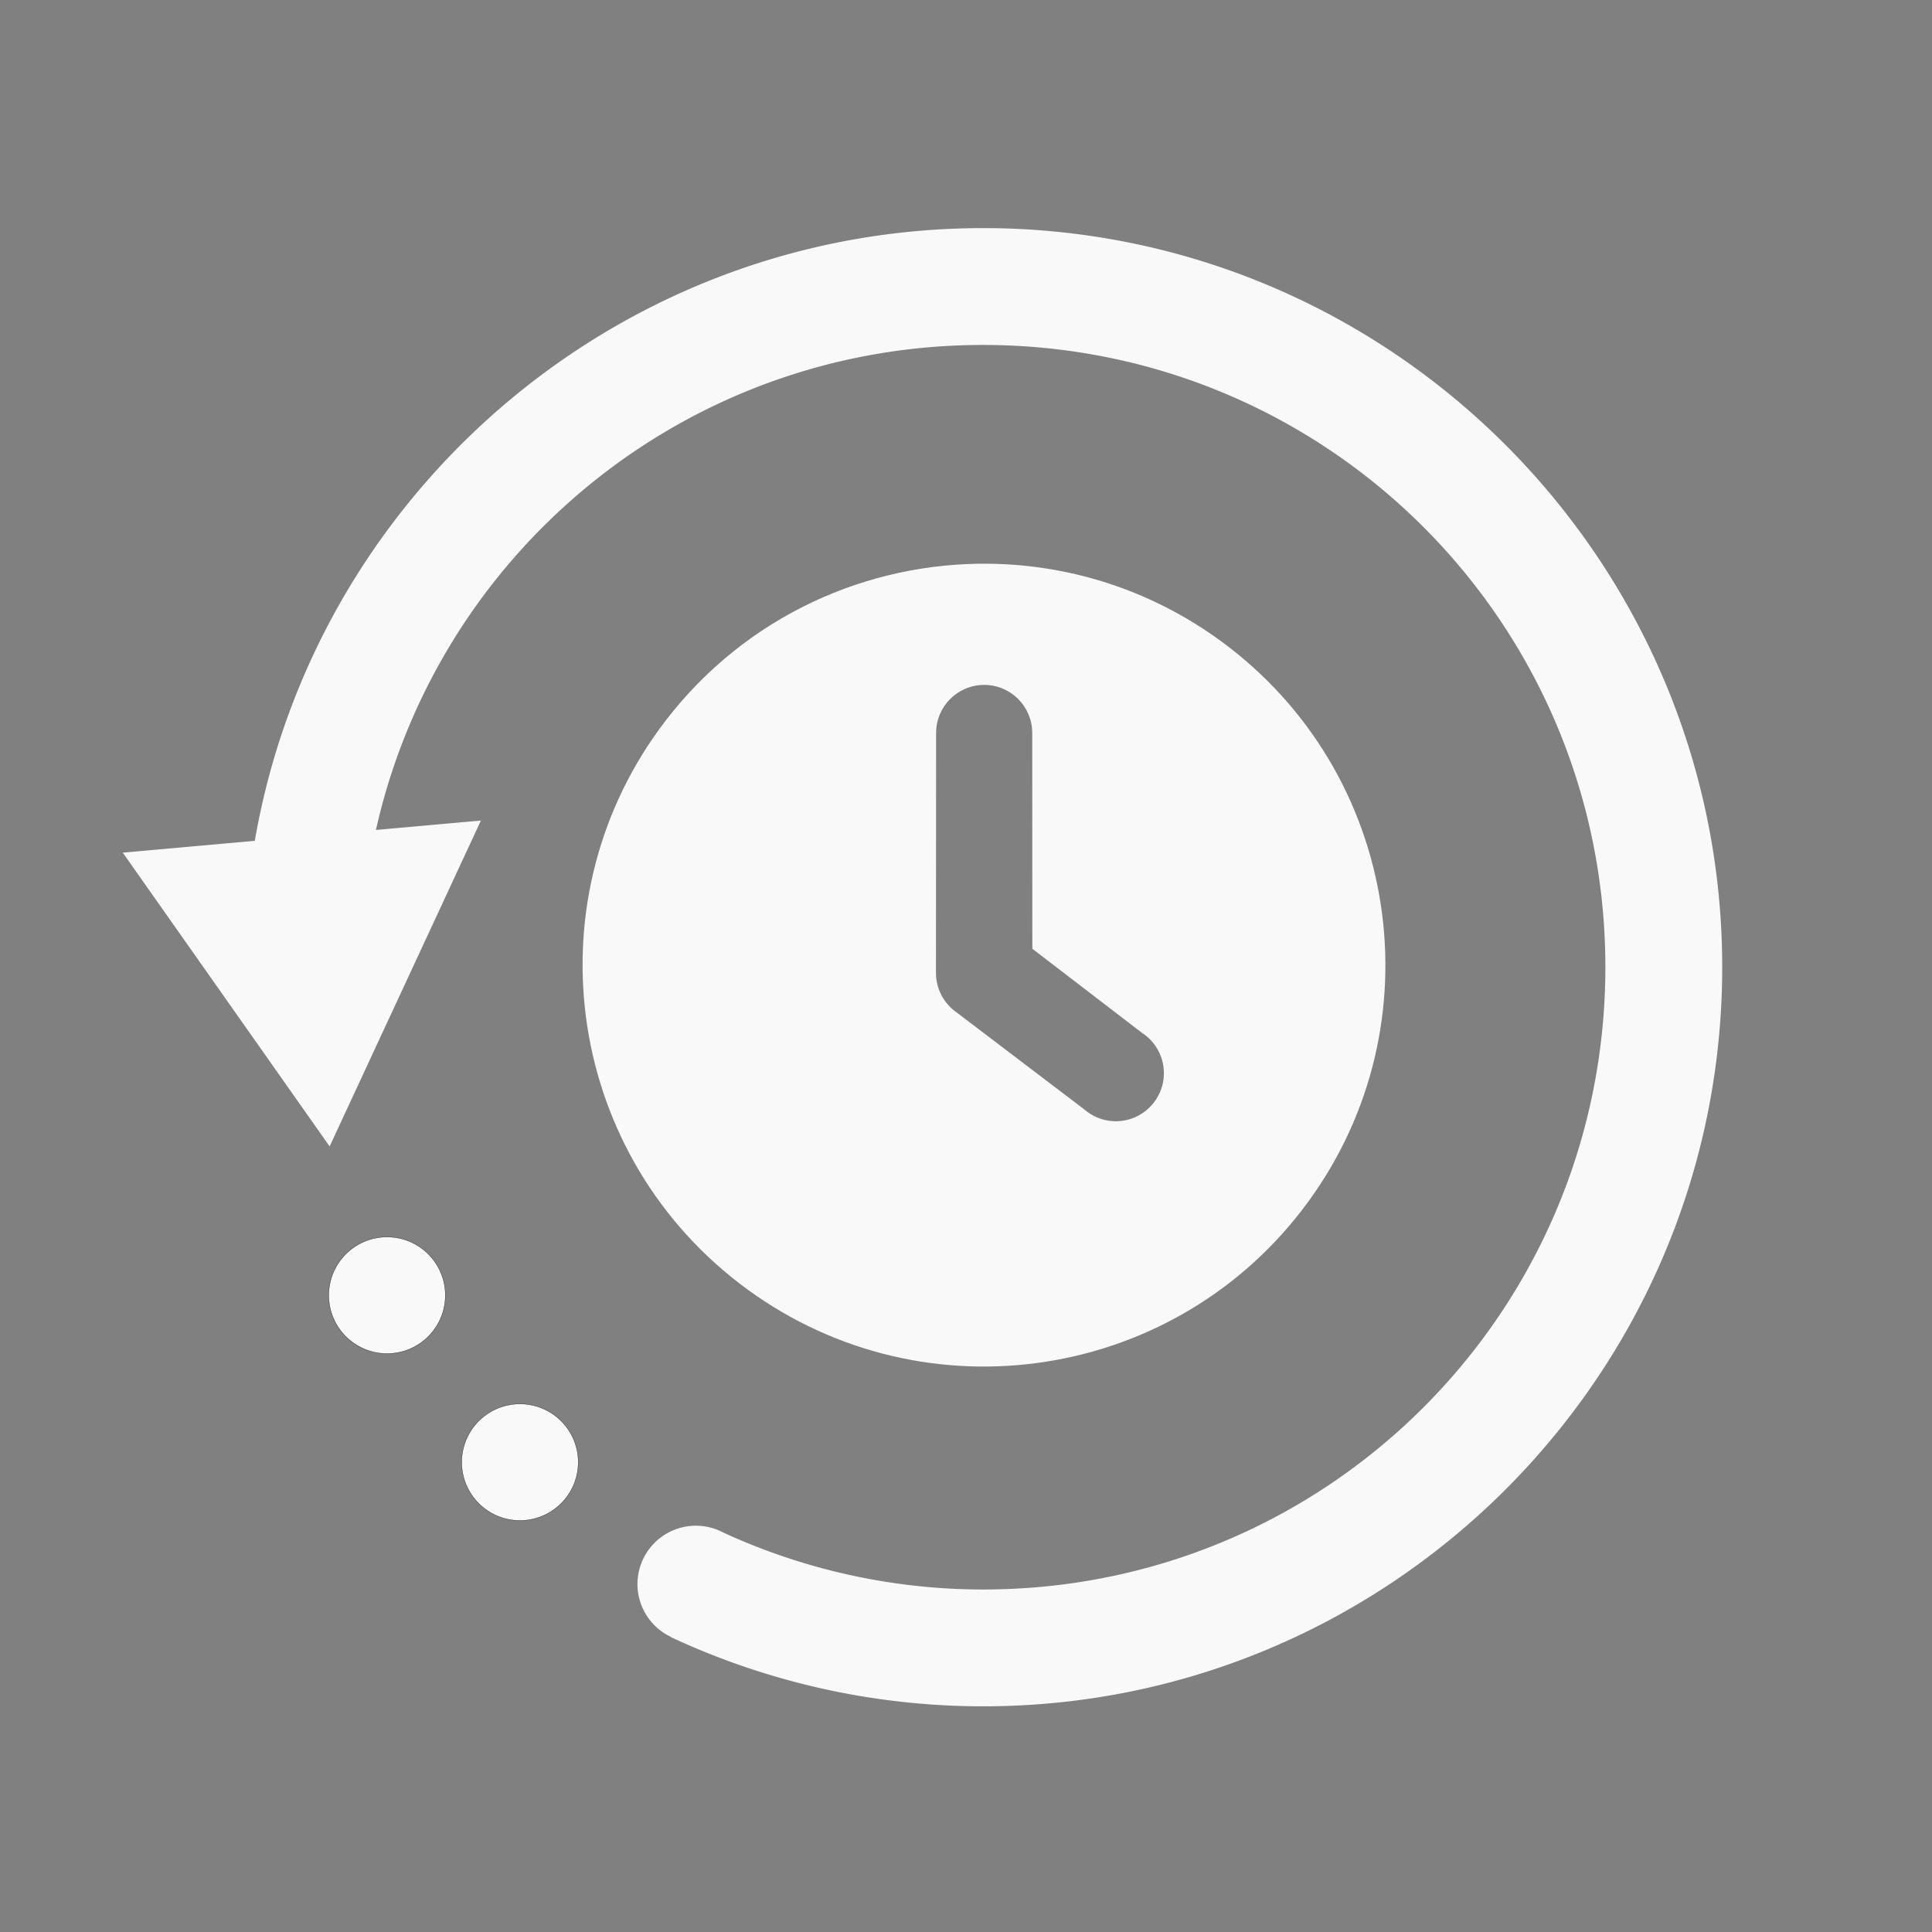 <?xml version="1.0" encoding="UTF-8" standalone="no"?>
<!-- Created with Inkscape (http://www.inkscape.org/) -->

<svg
   width="210mm"
   height="210mm"
   viewBox="0 0 210 210"
   version="1.1"
   id="svg1"
   sodipodi:docname="history-clock-face-white.svg"
   inkscape:version="1.3 (0e150ed, 2023-07-21)"
   inkscape:export-filename="history-clock-face-white.png"
   inkscape:export-xdpi="123.85523"
   inkscape:export-ydpi="123.85523"
   xmlns:inkscape="http://www.inkscape.org/namespaces/inkscape"
   xmlns:sodipodi="http://sodipodi.sourceforge.net/DTD/sodipodi-0.dtd"
   xmlns="http://www.w3.org/2000/svg"
   xmlns:svg="http://www.w3.org/2000/svg">
  <rect x="0" y="0" width="210" height="210" fill="#808080" stroke="none"/>
  <sodipodi:namedview
     id="namedview1"
     pagecolor="#d1d1d1"
     bordercolor="#cccccc"
     borderopacity="1"
     inkscape:showpageshadow="0"
     inkscape:pageopacity="1"
     inkscape:pagecheckerboard="0"
     inkscape:deskcolor="#d1d1d1"
     inkscape:document-units="mm"
     showguides="true"
     inkscape:zoom="0.24770506"
     inkscape:cx="672.17035"
     inkscape:cy="522.79916"
     inkscape:window-width="1392"
     inkscape:window-height="1052"
     inkscape:window-x="0"
     inkscape:window-y="0"
     inkscape:window-maximized="0"
     inkscape:current-layer="layer1"
     showgrid="false" />
  <defs
     id="defs1" />
  <g
     inkscape:label="Layer 1"
     inkscape:groupmode="layer"
     id="layer1">
    <circle
       style="display:none;fill:none;fill-opacity:0.425;stroke:#000000;stroke-width:0.186;stroke-dasharray:13.04;stroke-dashoffset:7.172"
       id="path1"
       cx="108.27"
       cy="103.566"
       r="73.994"
       transform="rotate(0.722)"
       inkscape:label="centering ring"
       sodipodi:insensitive="true" />
    <g
       id="circle1"
       transform="matrix(1.411,0.015,-0.015,1.411,-39.722,-44.595)"
       style="display:inline;fill:#f9f9f9">
      <path
         id="path8"
         style="color:#000000;fill:#f9f9f9;-inkscape-stroke:none"
         d="m 105,48.066 c -31.39,0 -56.934,25.543 -56.934,56.933 l 9,1.3e-4 c 0,-26.526 21.408,-47.934 47.934,-47.934 26.526,-1e-6 47.934,21.407 47.934,47.933 1e-5,26.526 -21.407,47.934 -47.933,47.934 -6.734,0 -13.39,-1.425 -19.537,-4.169 -9.11e-4,-4.1e-4 -0.002,-0.001 -0.003,-0.002 a 4.5,4.5 0 0 0 -2.127,-0.509 4.5,4.5 0 0 0 -4.451,4.549 4.5,4.5 0 0 0 2.62,4.035 l -0.008,0.017 c 7.384,3.347 15.398,5.078 23.505,5.078 31.39,1e-5 56.934,-25.543 56.934,-56.933 0,-31.39 -25.544,-56.934 -56.934,-56.934 z" />
      <g
         id="g5"
         inkscape:label="arrowhead"
         style="fill:#f9f9f9">
        <g
           id="path5"
           transform="rotate(-5.734,37.254,97.731)"
           style="fill:#f9f9f9">
          <path
             style="color:#000000;fill:#f9f9f9;fill-rule:evenodd;-inkscape-stroke:none"
             d="m 52.566,117.983 -11.25,-19.462 h 22.5 z"
             id="path6" />
          <path
             style="color:#000000;fill:#f9f9f9;fill-rule:evenodd;-inkscape-stroke:none"
             d="m 38.717,97.02 13.85,23.961 1.299,-2.248 12.551,-21.713 z"
             id="path7"
             sodipodi:nodetypes="ccccc" />
        </g>
      </g>
    </g>
    <ellipse
       style="fill:#f9f9f9;fill-opacity:1;stroke:#000000;stroke-width:0.028;stroke-dasharray:none;stroke-dashoffset:8.1"
       id="ellipse9"
       cx="-41.929"
       cy="140.834"
       transform="matrix(-1,0.001,0.001,1,0,0)"
       rx="6.337"
       ry="6.337"
       inkscape:label="pip" />
    <circle
       style="fill:#f9f9f9;fill-opacity:1;stroke:#000000;stroke-width:0.028;stroke-dasharray:none;stroke-dashoffset:8.1"
       id="ellipse10"
       cx="-62.227"
       cy="156.853"
       transform="matrix(-0.999,-0.036,-0.036,0.999,0,0)"
       r="6.337"
       inkscape:label="pip" />
    <path
       id="circle10"
       style="display:inline;fill:#f9f9f9;stroke:none;stroke-width:10.901;stroke-dasharray:490.544"
       d="M 107.6,61.276 C 94.316,61.09 81.112,66.951 72.384,78.288 c -14.7,19.093 -11.138,46.488 7.955,61.188 19.093,14.7 46.487,11.138 61.187,-7.955 14.7,-19.093 11.139,-46.487 -7.954,-61.187 -7.757,-5.972 -16.883,-8.93 -25.972,-9.058 z m -0.632,13.17 c 2.885,-0.004 5.228,2.332 5.232,5.218 l 0.011,23.462 11.925,9.147 c 0.227,0.148 0.442,0.312 0.642,0.492 l 0.003,0.003 c 1.059,0.955 1.726,2.337 1.728,3.875 0.004,2.885 -2.332,5.228 -5.218,5.231 -1.048,0.002 -2.024,-0.307 -2.842,-0.837 l -6.1e-4,6e-4 -0.014,-0.01 c -0.21,-0.137 -0.409,-0.288 -0.596,-0.453 l -13.995,-10.632 c -1.279,-0.951 -2.108,-2.472 -2.11,-4.188 l 0.016,-26.077 c -0.004,-2.885 2.332,-5.227 5.218,-5.231 z"
       inkscape:label="clock face" />
  </g>
</svg>

